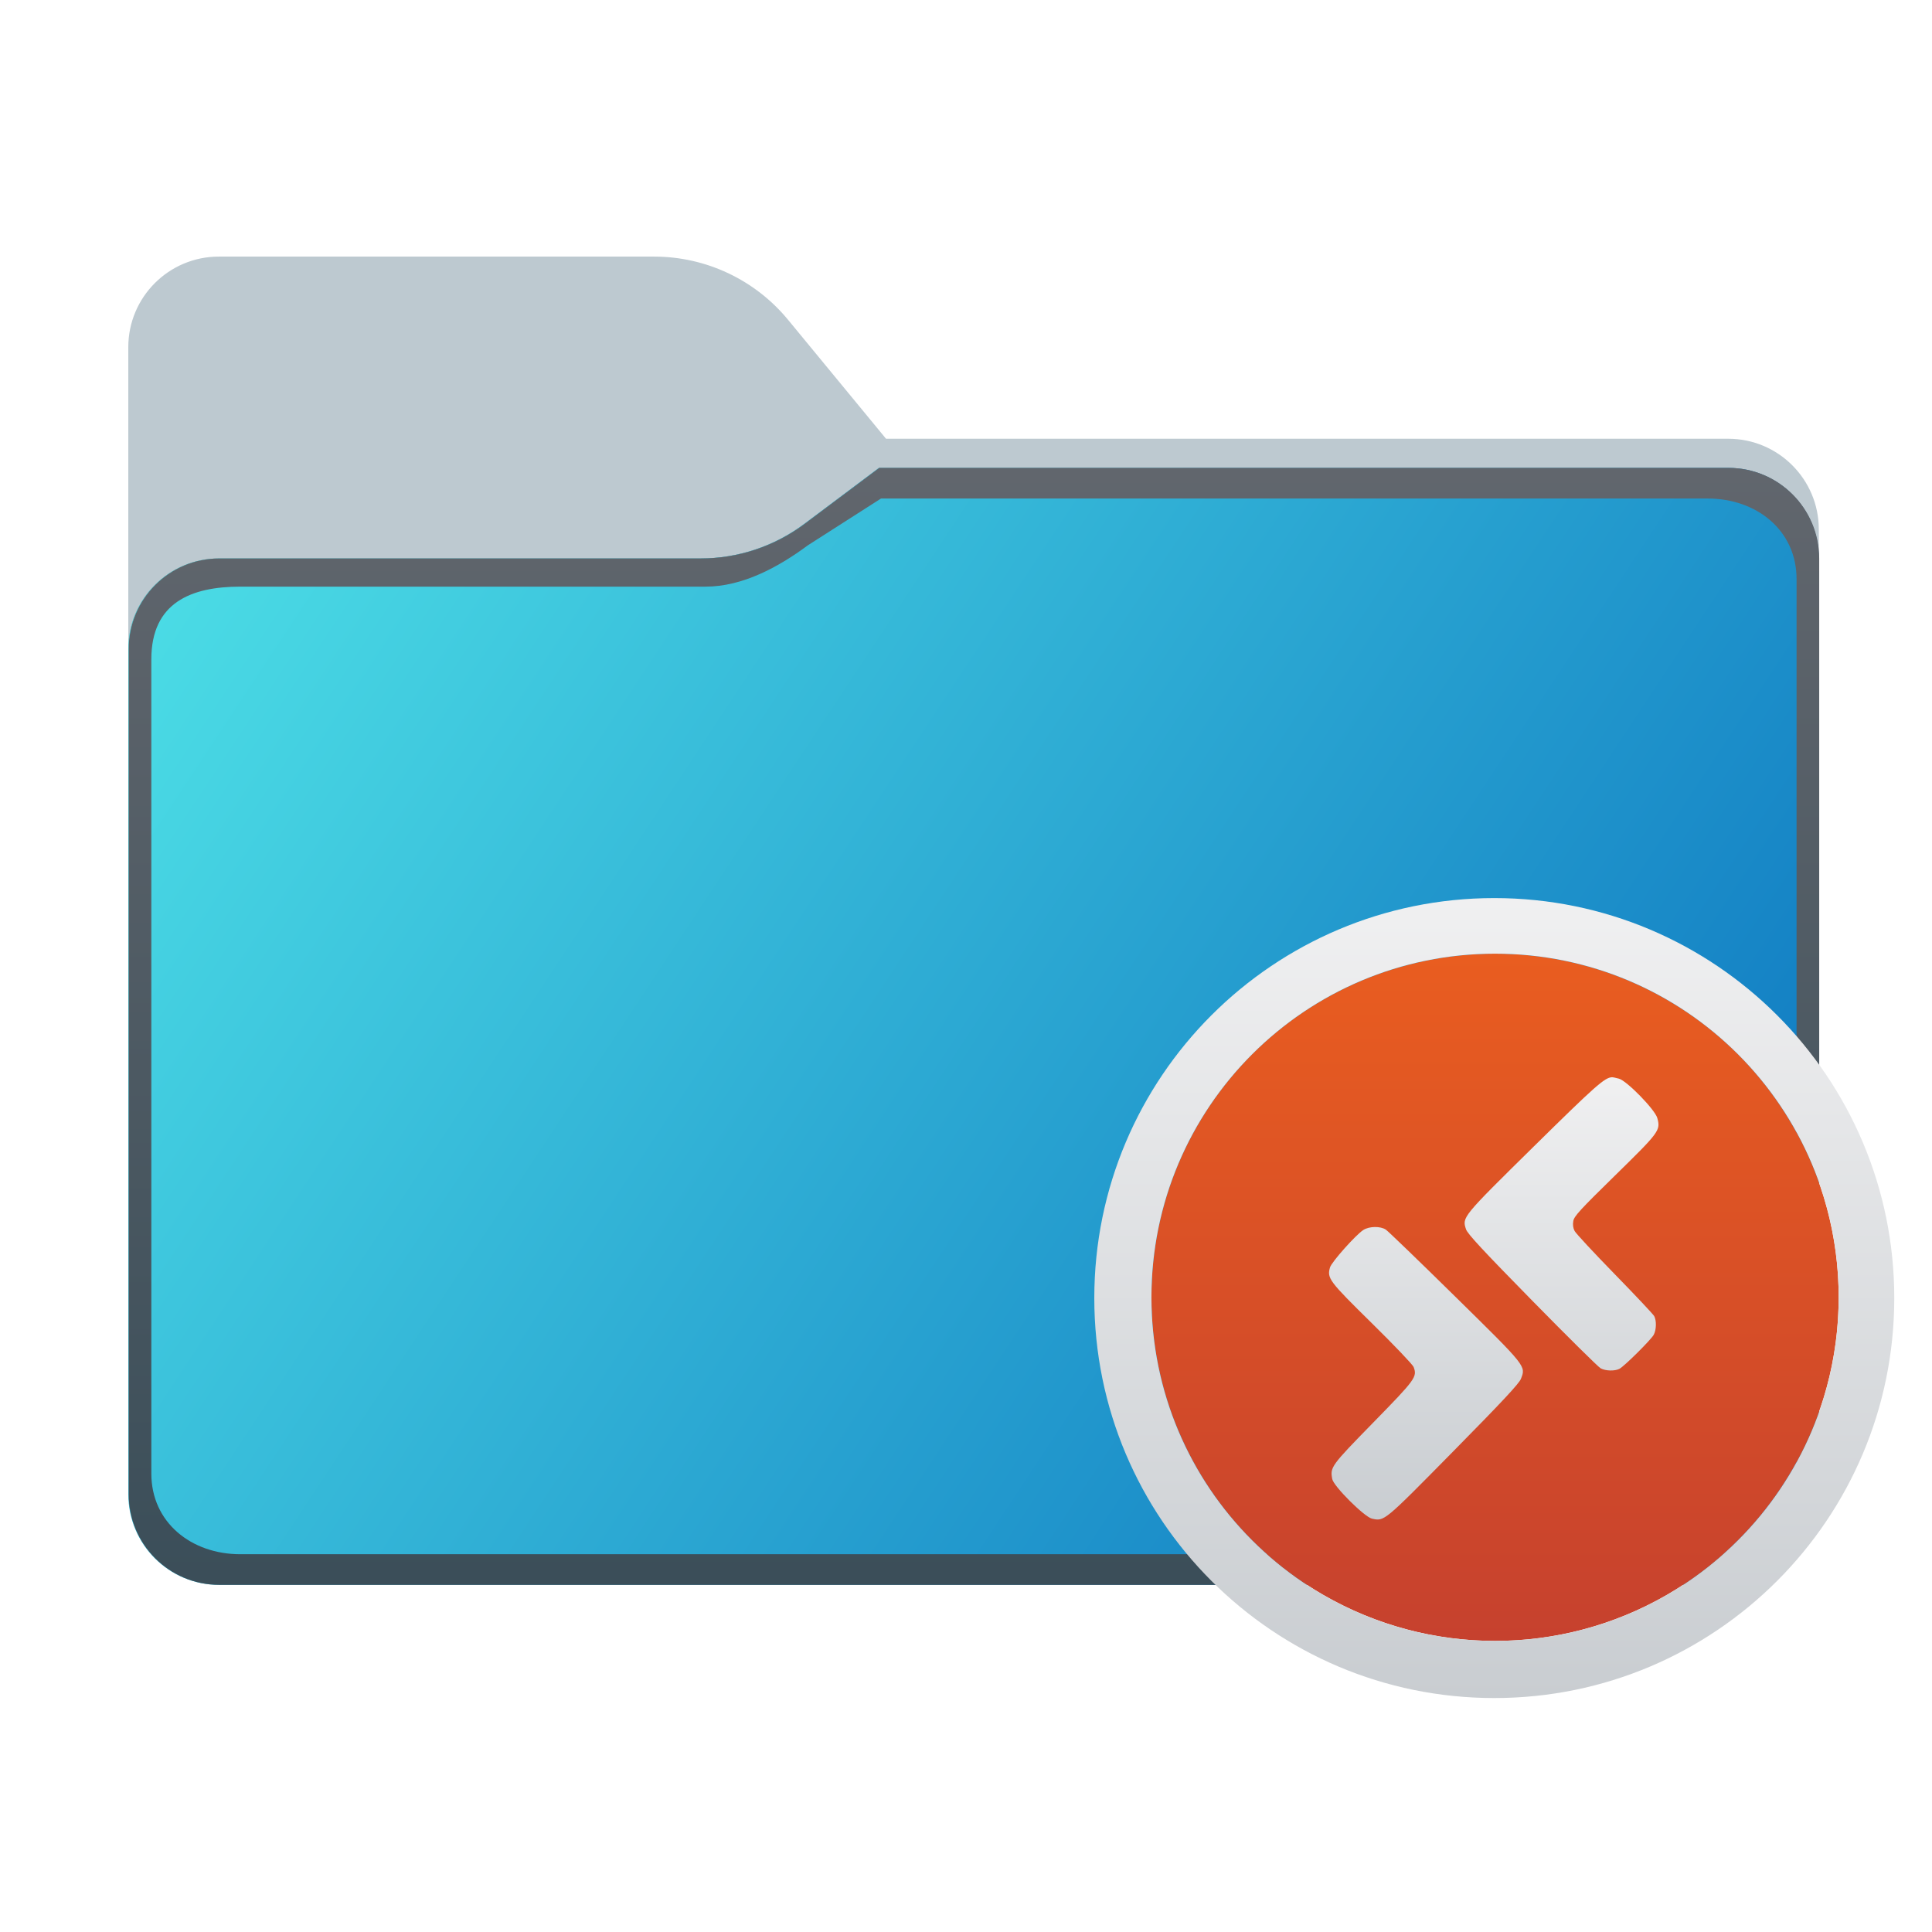 <svg width="256" height="256" viewBox="0 0 256 256" fill="none" xmlns="http://www.w3.org/2000/svg">
<g clip-path="url(#clip0_1710_30008)">
<path fill-rule="evenodd" clip-rule="evenodd" d="M104.425 42.378C100.056 37.073 93.544 34 86.671 34H29C22.373 34 17 39.373 17 46V58.137V68.2V160C17 166.627 22.373 172 29 172H229C235.627 172 241 166.627 241 160V70.137C241 63.51 235.627 58.137 229 58.137H117.404L104.425 42.378Z" fill="#BDC9D0"/>
<mask id="mask0_1710_30008" style="mask-type:alpha" maskUnits="userSpaceOnUse" x="17" y="34" width="224" height="138">
<path fill-rule="evenodd" clip-rule="evenodd" d="M104.425 42.378C100.056 37.073 93.544 34 86.671 34H29C22.373 34 17 39.373 17 46V58.137V68.2V160C17 166.627 22.373 172 29 172H229C235.627 172 241 166.627 241 160V70.137C241 63.51 235.627 58.137 229 58.137H117.404L104.425 42.378Z" fill="url(#paint0_linear_1710_30008)"/>
</mask>
<g mask="url(#mask0_1710_30008)">
<g style="mix-blend-mode:multiply" filter="url(#filter0_f_1710_30008)">
<path fill-rule="evenodd" clip-rule="evenodd" d="M92.789 74C97.764 74 102.605 72.387 106.586 69.402L116.459 62H229C235.627 62 241 67.373 241 74V108V160C241 166.627 235.627 172 229 172H29C22.373 172 17 166.627 17 160L17 108V86C17 79.373 22.373 74 29 74H87H92.789Z" fill="black" fill-opacity="0.3"/>
</g>
</g>
<path fill-rule="evenodd" clip-rule="evenodd" d="M92.789 74C97.764 74 102.605 72.387 106.586 69.402L116.459 62H229C235.627 62 241 67.373 241 74V108V198C241 204.627 235.627 210 229 210H29C22.373 210 17 204.627 17 198L17 108V86C17 79.373 22.373 74 29 74H87H92.789Z" fill="url(#paint1_linear_1710_30008)"/>
<path fill-rule="evenodd" clip-rule="evenodd" d="M106.64 69.402C102.659 72.387 97.818 74 92.843 74H29.054C22.426 74 17.054 79.373 17.054 86V198C17.054 204.627 22.426 210 29.054 210H229.054C235.681 210 241.054 204.627 241.054 198V74C241.054 67.373 235.681 62 229.054 62H116.513L106.64 69.402ZM107.04 72.26C103.13 75.163 98.376 77.733 93.489 77.733H31.839C25.33 77.733 20.054 79.847 20.054 87.351V195.267C20.054 201.715 25.33 205.943 31.839 205.943H129.054H226.268C232.777 205.943 238.054 201.715 238.054 195.267V76.733C238.054 70.285 232.777 66.057 226.268 66.057H116.737L107.04 72.26Z" fill="url(#paint2_linear_1710_30008)"/>
<circle cx="198.102" cy="171.898" r="45.531" fill="url(#paint3_linear_1710_30008)"/>
<path fill-rule="evenodd" clip-rule="evenodd" d="M198 225C227.271 225 251 201.271 251 172C251 142.729 227.271 119 198 119C168.729 119 145 142.729 145 172C145 201.271 168.729 225 198 225ZM198.102 217.429C223.248 217.429 243.633 197.044 243.633 171.898C243.633 146.752 223.248 126.367 198.102 126.367C172.956 126.367 152.571 146.752 152.571 171.898C152.571 197.044 172.956 217.429 198.102 217.429Z" fill="url(#paint4_linear_1710_30008)"/>
<path fill-rule="evenodd" clip-rule="evenodd" d="M214.523 142.93C215.584 143.225 219.297 147.035 219.601 148.142C220.051 149.778 219.898 149.987 214.013 155.747C209.388 160.275 208.586 161.148 208.471 161.783C208.382 162.278 208.44 162.722 208.645 163.113C208.814 163.436 211.203 166.008 213.954 168.828C216.706 171.647 219.062 174.151 219.19 174.39C219.511 174.991 219.483 176.194 219.131 176.859C218.784 177.514 215.219 181.052 214.577 181.379C213.956 181.695 212.757 181.663 212.098 181.313C211.794 181.152 207.713 177.116 203.029 172.344C196.491 165.684 194.453 163.488 194.256 162.891C193.724 161.278 193.696 161.313 203.255 151.895C211.397 143.873 212.622 142.788 213.591 142.739C213.704 142.733 214.123 142.819 214.523 142.93ZM183.634 162.935C183.927 163.131 188.05 167.109 192.795 171.776C202.324 181.146 202.203 180.994 201.527 182.711C201.278 183.341 199.043 185.735 192.558 192.316C183.306 201.705 183.446 201.589 181.788 201.227C180.795 201.01 176.709 196.936 176.53 195.986C176.233 194.399 176.351 194.237 181.97 188.49C187.582 182.752 187.808 182.441 187.31 181.132C187.191 180.818 184.699 178.206 181.773 175.327C176.088 169.736 175.82 169.379 176.234 167.936C176.437 167.228 179.634 163.637 180.645 162.981C181.426 162.474 182.911 162.451 183.634 162.935Z" fill="url(#paint5_linear_1710_30008)"/>
</g>
<defs>
<filter id="filter0_f_1710_30008" x="-20" y="25" width="298" height="184" filterUnits="userSpaceOnUse" color-interpolation-filters="sRGB">
<feFlood flood-opacity="0" result="BackgroundImageFix"/>
<feBlend mode="normal" in="SourceGraphic" in2="BackgroundImageFix" result="shape"/>
<feGaussianBlur stdDeviation="18.5" result="effect1_foregroundBlur_1710_30008"/>
</filter>
<linearGradient id="paint0_linear_1710_30008" x1="17" y1="34" x2="197.768" y2="215.142" gradientUnits="userSpaceOnUse">
<stop stop-color="#05815D"/>
<stop offset="1" stop-color="#0C575F"/>
</linearGradient>
<linearGradient id="paint1_linear_1710_30008" x1="17" y1="62" x2="241" y2="210" gradientUnits="userSpaceOnUse">
<stop stop-color="#4EE1E7"/>
<stop offset="1" stop-color="#096FBE"/>
</linearGradient>
<linearGradient id="paint2_linear_1710_30008" x1="129.054" y1="62" x2="129.054" y2="210" gradientUnits="userSpaceOnUse">
<stop stop-color="#61666D"/>
<stop offset="1" stop-color="#3B4E59"/>
</linearGradient>
<linearGradient id="paint3_linear_1710_30008" x1="198.102" y1="126.367" x2="198.102" y2="217.429" gradientUnits="userSpaceOnUse">
<stop stop-color="#E95D20"/>
<stop offset="1" stop-color="#C6412E"/>
</linearGradient>
<linearGradient id="paint4_linear_1710_30008" x1="198" y1="119" x2="198" y2="225" gradientUnits="userSpaceOnUse">
<stop stop-color="#F0F0F1"/>
<stop offset="1" stop-color="#C9CDD1"/>
</linearGradient>
<linearGradient id="paint5_linear_1710_30008" x1="197.931" y1="142.738" x2="197.931" y2="201.345" gradientUnits="userSpaceOnUse">
<stop stop-color="#F0F0F1"/>
<stop offset="1" stop-color="#C9CDD1"/>
</linearGradient>
<clipPath id="clip0_1710_30008">
<rect width="256" height="256" fill="white"/>
</clipPath>
</defs>
</svg>
